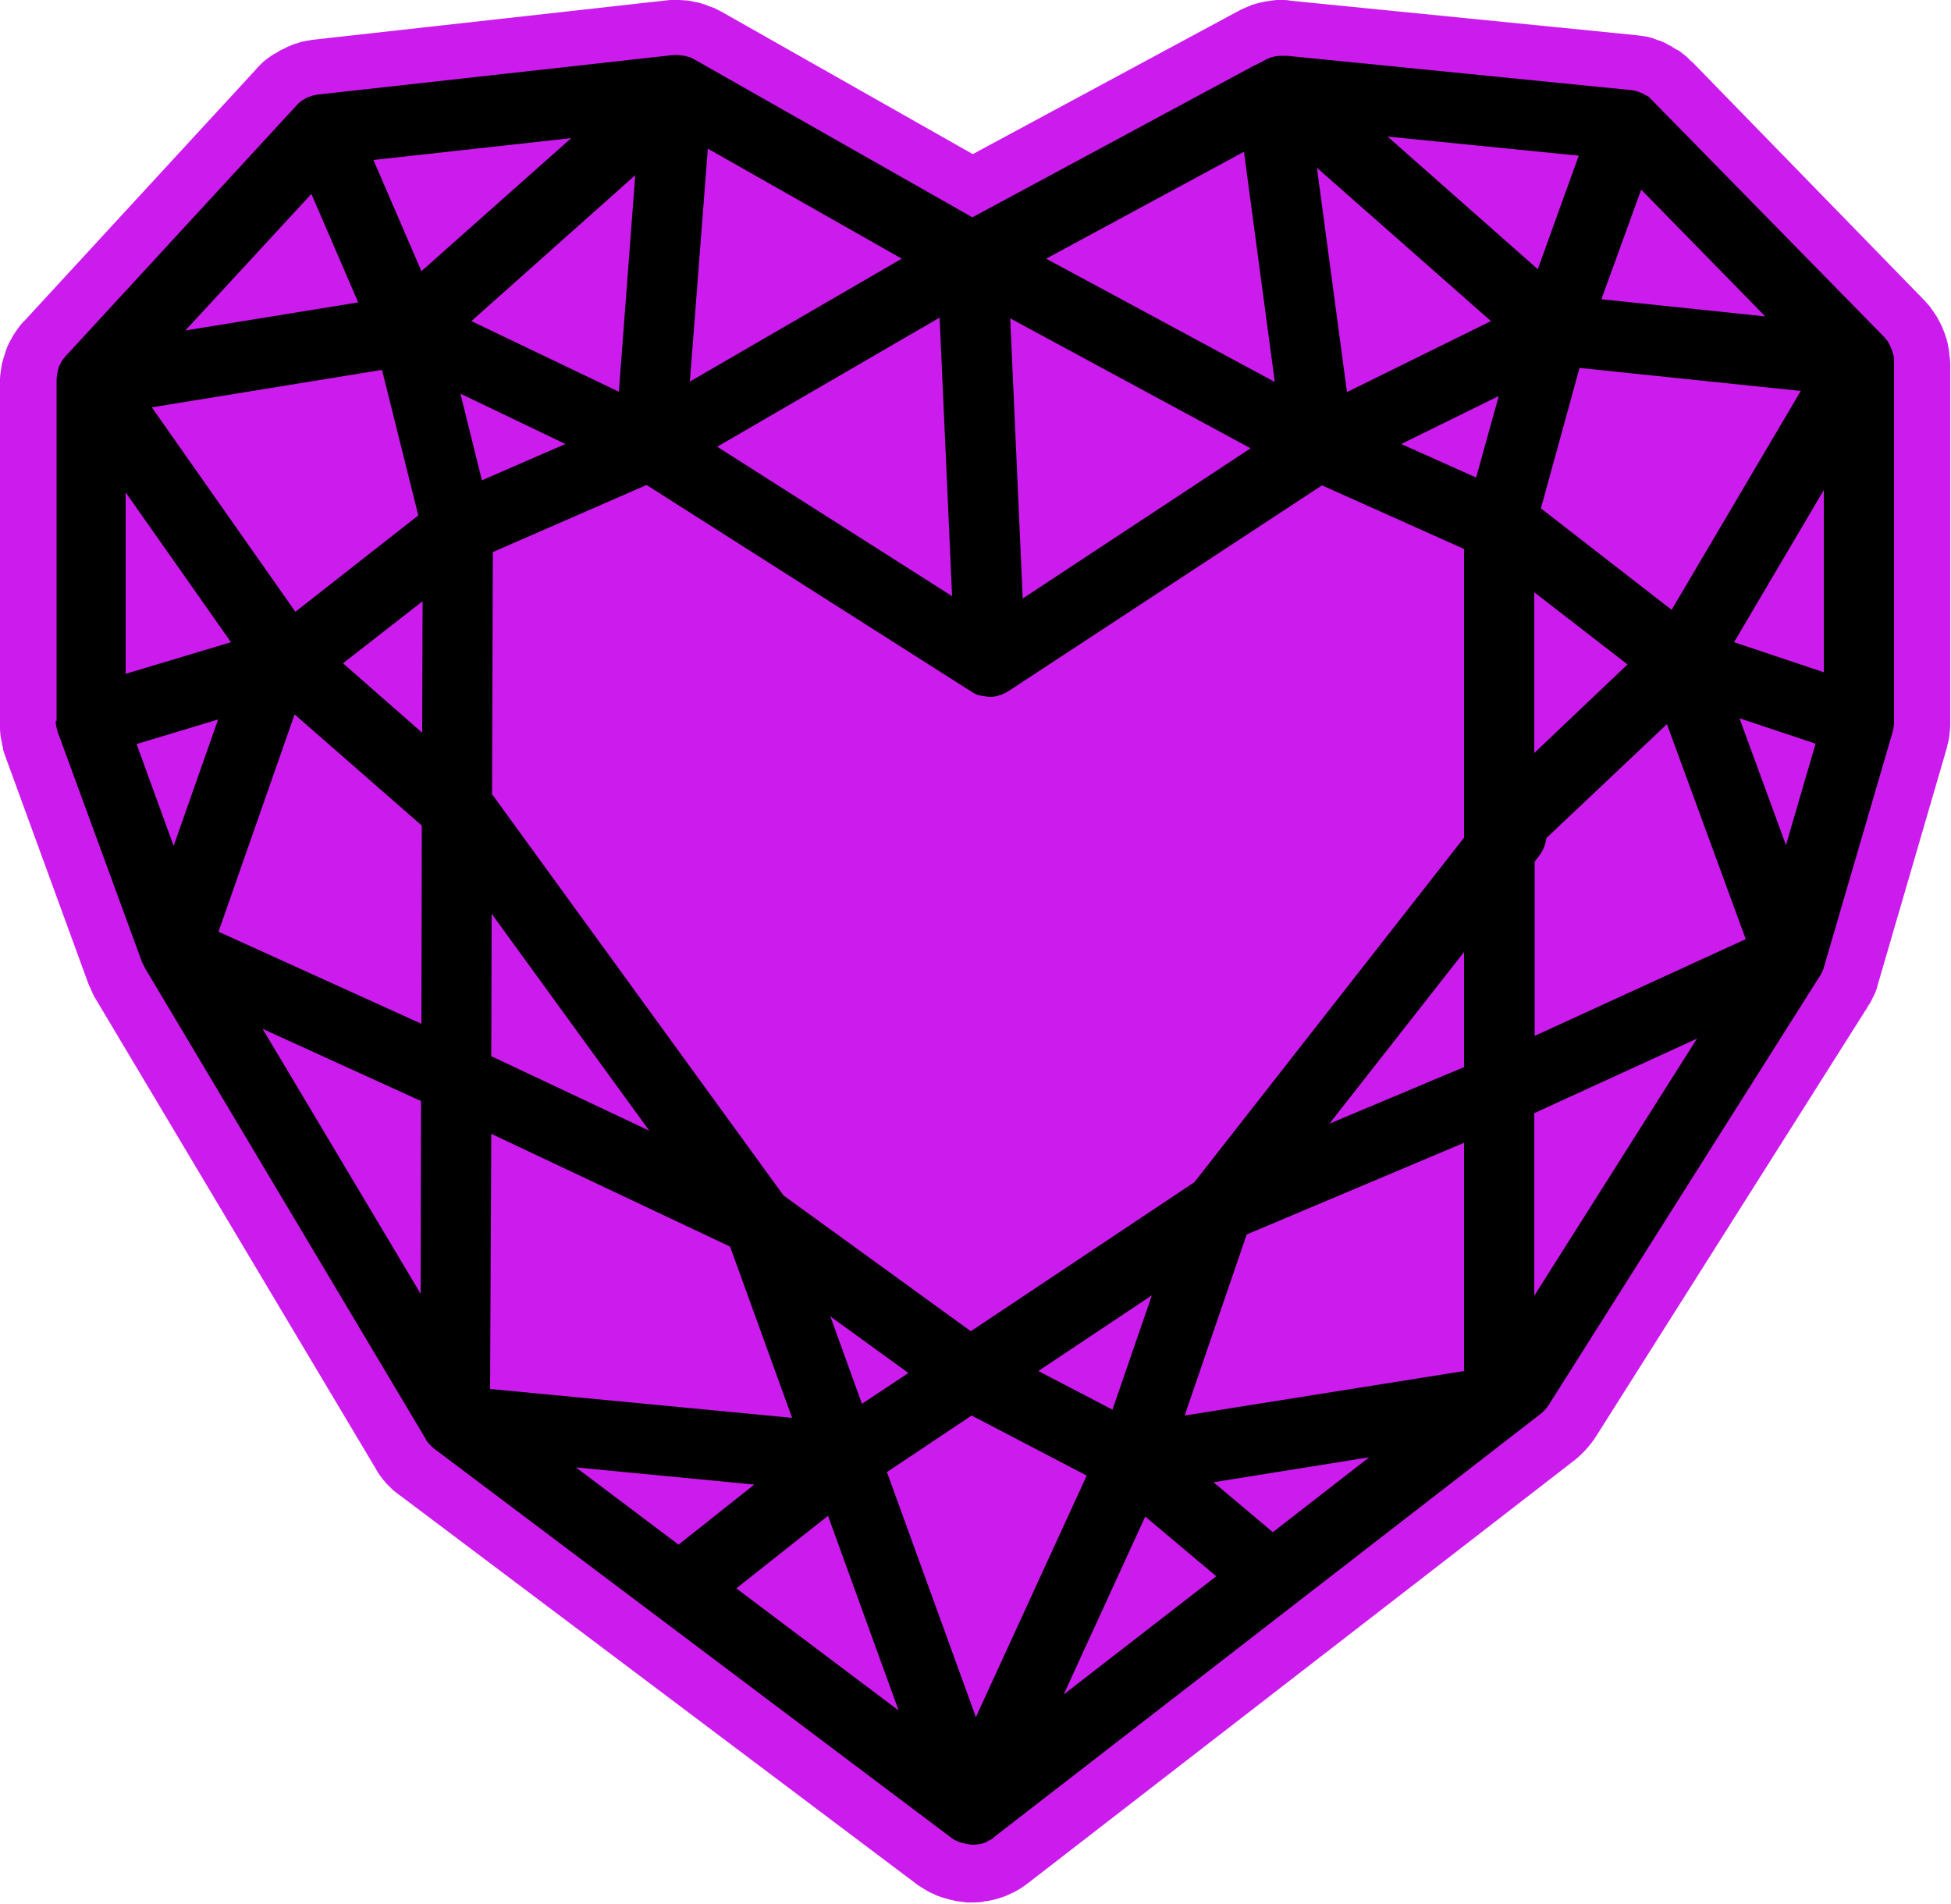 <?xml version="1.0" encoding="UTF-8" standalone="no"?>
<!DOCTYPE svg PUBLIC "-//W3C//DTD SVG 1.1//EN" "http://www.w3.org/Graphics/SVG/1.1/DTD/svg11.dtd">
<svg width="100%" height="100%" viewBox="0 0 500 488" version="1.1" xmlns="http://www.w3.org/2000/svg" xmlns:xlink="http://www.w3.org/1999/xlink" xml:space="preserve" xmlns:serif="http://www.serif.com/" style="fill-rule:evenodd;clip-rule:evenodd;stroke-linejoin:round;stroke-miterlimit:2;">
    <g transform="matrix(1,0,0,1,-278,-130.2)">
        <g>
            <path d="M527,617.8L526.1,617.8C525.4,617.8 524.8,617.7 524.4,617.6C523.9,617.6 523.4,617.5 522.9,617.4C522,617.2 521.3,617.1 520.9,616.9C520.5,616.8 520,616.7 519.4,616.5C518.5,616.2 517.7,615.9 517.2,615.6C516.9,615.5 516.5,615.3 516.1,615.1C515.2,614.6 514.2,614 513.3,613.4C513.2,613.3 513,613.2 512.9,613.1L380.4,513.4C380.3,513.3 380.2,513.3 380.1,513.2C379.8,512.9 379.4,512.7 379.1,512.4C378.9,512.3 378.8,512.1 378.6,512C378.1,511.5 377.6,511 377.1,510.5C376.9,510.3 376.7,510.1 376.6,509.9C376.3,509.6 376,509.2 375.7,508.8C375.5,508.6 375.3,508.3 375.2,508.1C375,507.8 374.8,507.6 374.7,507.3C374.6,507.2 374.4,506.9 374.4,506.8L302.5,386.2C302.4,386 302.2,385.8 302.1,385.5C302,385.2 301.8,385 301.7,384.7C301.6,384.4 301.4,384.1 301.3,383.8C301.2,383.5 301.1,383.2 300.9,383C300.8,382.7 300.7,382.4 300.6,382.2L279.2,323.6C279.1,323.4 279.1,323.2 279,323C278.9,322.8 278.9,322.6 278.8,322.3L278.8,322.1C278.8,321.9 278.7,321.8 278.7,321.6C278.6,321.3 278.5,321 278.5,320.6C278.4,320.3 278.4,320 278.3,319.7C278.2,319.2 278.1,318.7 278.1,318.2C278,317.7 278,317.1 278,316.5L278,227.3C278,226.7 278.1,226 278.2,225.4C278.2,225.1 278.3,224.8 278.3,224.6C278.4,224 278.5,223.3 278.7,222.7C278.8,222.5 278.8,222.2 278.9,222C279.1,221.3 279.4,220.5 279.6,219.8C279.7,219.6 279.7,219.5 279.8,219.3C279.9,219 280,218.7 280.2,218.4C280.4,217.9 280.7,217.4 281,216.9C281.1,216.7 281.2,216.5 281.3,216.3C281.8,215.5 282.3,214.8 282.8,214.1C282.9,214 283,213.8 283.1,213.7C283.5,213.2 283.8,212.8 284.2,212.5L343.5,148.1C343.6,148 343.7,147.9 343.8,147.7L345.1,146.4C345.3,146.2 345.6,145.9 345.9,145.7C346.2,145.5 346.5,145.2 346.8,145C347.1,144.8 347.4,144.6 347.7,144.4C348,144.2 348.3,144 348.7,143.8C348.9,143.7 349.2,143.5 349.5,143.3C349.8,143.1 350.1,143 350.5,142.8C350.8,142.7 351,142.6 351.3,142.4C351.5,142.3 351.7,142.2 351.9,142.1C352.2,142 352.5,141.9 352.9,141.7C353.1,141.6 353.4,141.5 353.7,141.4C354.2,141.3 354.6,141.1 355,141C356.1,140.7 357.1,140.6 358.1,140.4L448.8,130.3C449.4,130.2 449.9,130.2 450.3,130.2L452.1,130.2C452.6,130.2 453.1,130.3 453.6,130.3L453.7,130.3C454.1,130.3 454.8,130.4 455.6,130.6C456.1,130.7 456.6,130.8 457.1,130.9C457.7,131.1 458.3,131.2 459,131.5C459.4,131.7 459.9,131.8 460.3,132C460.7,132.1 461.2,132.3 461.7,132.6L462.9,133.2L527.3,169.7L595.4,133C596.3,132.5 597.3,132.1 598.3,131.7C598.4,131.6 598.6,131.6 598.7,131.5C599.7,131.2 600.7,130.9 601.7,130.7C601.9,130.7 602.1,130.6 602.2,130.6C603.3,130.4 604.2,130.3 605.2,130.2L606.5,130.2C607.1,130.2 607.7,130.2 608.3,130.3C608.4,130.3 608.9,130.4 608.9,130.4L697.2,139.2C697.5,139.2 697.7,139.3 698,139.3C698.3,139.3 698.5,139.4 698.8,139.4C699.2,139.5 699.6,139.5 700,139.6L700.1,139.6C700.4,139.7 700.6,139.7 700.9,139.8C701.3,139.9 701.7,140 702.1,140.2C702.4,140.3 702.6,140.4 702.9,140.5C703,140.5 703.1,140.6 703.3,140.6C703.9,140.8 704.5,141.1 705.1,141.4C705.3,141.5 705.4,141.6 705.6,141.7C706.1,141.9 706.5,142.2 707,142.5C707.3,142.7 707.6,142.9 707.9,143C708.3,143.2 708.6,143.4 708.8,143.6C709.1,143.8 709.4,144.1 709.7,144.3C710,144.5 710.2,144.7 710.5,145C710.7,145.2 710.9,145.4 711.1,145.6C711.3,145.8 711.5,146 711.7,146.1L771,207C771.3,207.3 771.5,207.5 771.7,207.8C771.9,208 772,208.1 772.2,208.3C772.6,208.8 773,209.3 773.3,209.8C773.5,210 773.6,210.3 773.8,210.5C774.2,211.1 774.6,211.7 774.9,212.4C775,212.5 775.1,212.8 775.2,212.9C775.3,213.2 775.5,213.5 775.6,213.7C775.8,214.2 776,214.7 776.2,215.2C776.3,215.4 776.4,215.7 776.5,216C776.7,216.6 776.9,217.1 777,217.7C777.1,218 777.2,218.3 777.2,218.6C777.4,219.4 777.5,220.3 777.6,221.1C777.6,221.2 777.6,221.6 777.7,221.8C777.7,222.3 777.8,222.8 777.8,223.3L777.8,315.9C777.8,316.8 777.7,317.7 777.6,318.6C777.6,318.8 777.5,319.1 777.5,319.3C777.4,319.9 777.3,320.5 777.1,321.1C777,321.4 777,321.7 776.9,322L759.2,382.7C759.2,382.8 759.1,383 759.1,383.1C758.9,383.9 758.6,384.7 758.2,385.4C758.1,385.6 758,385.8 757.9,386C757.6,386.7 757.3,387.3 756.9,387.8C756.8,388 756.6,388.3 756.5,388.5L687,498.4C685.5,500.7 683.7,502.7 681.6,504.4L541.4,612.9C540.9,613.3 540.3,613.7 539.7,614.1C539.6,614.2 539.5,614.2 539.4,614.3C538.7,614.7 537.9,615.2 537.1,615.5C536.9,615.6 536.7,615.7 536.5,615.8C535.7,616.2 534.8,616.5 533.8,616.8L533.4,616.9C532.4,617.2 531.4,617.4 530.5,617.5C530.4,617.5 530.2,617.5 530,617.6C529,617.8 528.1,617.8 527,617.8C527.1,617.8 527,617.8 527,617.8Z" style="fill:rgb(203,28,237);fill-rule:nonzero;"/>
            <path d="M292.3,315L292.3,315.5C292.3,315.7 292.3,315.9 292.4,316.1C292.4,316.3 292.4,316.5 292.5,316.7C292.5,316.8 292.5,316.9 292.6,317C292.6,317.2 292.7,317.4 292.7,317.5L292.7,317.6C292.7,317.7 292.8,317.8 292.8,317.9C292.8,318 292.8,318 292.9,318.1L314.4,376.8C314.4,376.9 314.5,376.9 314.5,377C314.6,377.1 314.6,377.3 314.7,377.4C314.8,377.5 314.8,377.6 314.9,377.8C315,377.9 315,378.1 315.1,378.2C315.1,378.3 315.2,378.3 315.2,378.4L387.1,499L387.1,499.1C387.2,499.3 387.3,499.4 387.4,499.6C387.5,499.7 387.5,499.8 387.6,499.8C387.7,500 387.9,500.1 388,500.3L388.9,501.2C389.1,501.4 389.3,501.5 389.4,501.6L521.9,601.3C522.3,601.6 522.7,601.8 523.1,602C523.2,602 523.3,602.1 523.4,602.1C523.7,602.3 524,602.4 524.4,602.5C524.6,602.6 524.8,602.6 524.9,602.6C525.2,602.7 525.4,602.7 525.7,602.8C525.9,602.8 526.1,602.8 526.3,602.9C526.5,602.9 526.7,603 526.9,603L527.3,603C527.7,603 528.1,603 528.5,602.9L528.7,602.9C529.1,602.8 529.4,602.8 529.8,602.7C529.9,602.7 529.9,602.7 530,602.6C530.4,602.5 530.7,602.4 531,602.2C531,602.2 531.1,602.2 531.1,602.1C531.4,601.9 531.8,601.8 532.1,601.6C532.3,601.5 532.5,601.3 532.7,601.1L609.4,541.7L672.8,492.6C673.6,492 674.3,491.2 674.9,490.3L744.3,380.5C744.3,380.5 744.3,380.4 744.4,380.4C744.6,380.1 744.7,379.8 744.9,379.5C744.9,379.4 745,379.4 745,379.3C745.1,379 745.3,378.6 745.4,378.3L745.4,378.2L763.1,317.6L763.1,317.4C763.2,317.1 763.3,316.8 763.3,316.5L763.3,316.3C763.4,315.9 763.4,315.5 763.4,315.1L763.4,222.1C763.4,221.8 763.3,221.4 763.2,221.1C763.2,221 763.2,220.9 763.1,220.8C763,220.6 763,220.3 762.9,220.1C762.9,220 762.8,219.9 762.8,219.8C762.7,219.6 762.6,219.3 762.5,219.1C762.5,219 762.5,219 762.4,218.9L762.4,218.8C762.2,218.5 762.1,218.2 761.9,217.9C761.9,217.8 761.8,217.8 761.8,217.7C761.7,217.5 761.5,217.3 761.3,217.1C761.2,217 761.1,216.9 761.1,216.8C761,216.7 761,216.6 760.9,216.6L701.5,156L700.5,155C700.4,154.9 700.3,154.8 700.1,154.8C700,154.7 699.9,154.7 699.8,154.6C699.6,154.5 699.4,154.4 699.2,154.3C699.2,154.3 699.1,154.3 699.1,154.2C698.8,154.1 698.6,154 698.3,153.9C698.2,153.9 698.2,153.9 698.1,153.8C697.9,153.7 697.7,153.7 697.5,153.6C697.4,153.6 697.3,153.5 697.2,153.5C697,153.5 696.9,153.4 696.7,153.4C696.6,153.4 696.4,153.4 696.3,153.3L696.1,153.3L607.8,144.5L606.2,144.5C605.8,144.5 605.4,144.6 605.1,144.6L604.9,144.6C604.5,144.7 604.1,144.8 603.8,144.9C603.7,144.9 603.7,144.9 603.6,145C603.2,145.1 602.8,145.3 602.4,145.5L599.7,146.9L599.6,146.9L527.2,185.9L455.9,145.4C455.8,145.4 455.8,145.3 455.7,145.3C455.6,145.3 455.6,145.2 455.5,145.2C455.4,145.1 455.2,145.1 455.1,145C454.9,144.9 454.7,144.8 454.5,144.8C454.3,144.7 454,144.7 453.8,144.6C453.6,144.5 453.4,144.5 453.2,144.5C453,144.5 452.7,144.4 452.5,144.4C452.3,144.4 452.1,144.4 451.9,144.3L450.6,144.3L359.8,154.4C359.4,154.4 359,154.5 358.6,154.6C358.4,154.6 358.3,154.7 358.1,154.7C358,154.7 357.9,154.8 357.8,154.8C357.6,154.9 357.5,154.9 357.3,155L357.2,155C357.1,155 357.1,155.1 357,155.1C356.8,155.2 356.7,155.2 356.5,155.3C356.4,155.4 356.3,155.4 356.2,155.5C356.1,155.6 355.9,155.7 355.8,155.7C355.7,155.8 355.6,155.9 355.5,155.9C355.4,156 355.3,156.1 355.2,156.1C355.1,156.2 355,156.3 354.8,156.4L354.2,157L294.9,221.4C294.7,221.6 294.6,221.8 294.4,222L294.3,222.1C294.1,222.4 293.9,222.7 293.7,222.9C293.7,223 293.6,223.1 293.6,223.2C293.5,223.4 293.4,223.7 293.2,223.9C293.2,224 293.1,224 293.1,224.1L293.1,224.2C293,224.5 292.9,224.8 292.8,225.2L292.8,225.4C292.7,225.7 292.7,226 292.6,226.2L292.6,226.5C292.6,226.8 292.5,227 292.5,227.3L292.5,315C292.3,314.9 292.3,315 292.3,315ZM357.8,179.9L369.8,207.7L325.5,214.9L357.8,179.9ZM509.1,196.5L454.8,228L459.4,168.3L509.1,196.5ZM596.8,169.1L604.7,228.1L546.1,196.5L596.8,169.1ZM730.4,211.3L688.4,206.9L698.6,178.8L730.4,211.3ZM745.4,302.5L722.4,294.8L745.4,255.8L745.4,302.5ZM735.7,346.8L723.8,314.3L743.3,320.8L735.7,346.8ZM604.2,522.9L589,510.1L628.9,503.7L604.2,522.9ZM425.6,506.3L471.3,510.7L451.9,526.1L425.6,506.3ZM313,320.9L333.9,314.6L322.5,347L313,320.9ZM671.2,323.2L671.2,282L695.1,300.5L671.2,323.2ZM706.4,286.5L672.9,260.5L682.8,224.5L739.5,230.4L706.4,286.5ZM656.3,252.6L637.1,244L662.1,231.7L656.3,252.6ZM623.2,230.7L615.5,173.2L660.1,212.5L623.2,230.7ZM616.8,254.6L653.2,270.9L653.2,344.9L584.1,433.2L526.8,471.4L478.8,436.6L404.5,334.3C404.4,334.1 404.3,334 404.1,333.9L404.3,271.7L443.7,254.5L527,307.5C527.1,307.6 527.2,307.6 527.3,307.7C527.4,307.8 527.6,307.9 527.7,307.9C527.8,307.9 527.9,308 527.9,308C528,308.1 528.2,308.1 528.3,308.2C528.5,308.3 528.7,308.4 529,308.4C529.2,308.5 529.3,308.5 529.5,308.5C529.7,308.6 530,308.6 530.2,308.6C530.3,308.6 530.5,308.7 530.6,308.7C530.9,308.7 531.3,308.8 531.6,308.8L531.7,308.8C532.1,308.8 532.5,308.8 532.9,308.7C533,308.7 533.2,308.7 533.3,308.6C533.6,308.6 533.8,308.5 534.1,308.4C534.2,308.4 534.4,308.3 534.5,308.3C534.7,308.2 535,308.1 535.2,308C535.3,307.9 535.5,307.9 535.6,307.8C535.9,307.7 536.1,307.5 536.3,307.4C536.4,307.4 536.5,307.3 536.5,307.3L616.8,254.6ZM653.2,481.6L581.6,493L597.5,446.6L653.2,423.1L653.2,481.6ZM404,364.4L444.4,420L403.9,400.9L404,364.4ZM401.5,253.3L396,231.1L422.9,244L401.5,253.3ZM386.2,318L365.9,300.2L386.3,284.3L386.2,318ZM353.5,313.3L386.1,341.8L386,392.6L334,369L353.5,313.3ZM403.9,420.8L465.1,449.7L481,493.6L403.6,486.2L403.9,420.8ZM498.9,490L490.8,467.6L510.8,482.1L498.9,490ZM527,493L556.5,508.4L528.1,570.3L505.3,507.5L527,493ZM544.1,481.6L573.2,462.2L563.1,491.5L544.1,481.6ZM540.1,283.6L536.9,211.8L598.5,245.1L540.1,283.6ZM522,283L461.8,244.7L518.8,211.6L522,283ZM436.6,230.6L398.8,212.5L440.8,175.1L436.6,230.6ZM385.2,262.3L353.7,287L316.9,234.6L375.9,225L385.2,262.3ZM385.9,412.4L385.8,461.8L345.3,393.9L385.9,412.4ZM490.2,518.7L508.3,568.6L466.7,537.3L490.2,518.7ZM571.5,518.9L589.7,534.2L550.6,564.5L571.5,518.9ZM653.2,403.7L618.7,418.2L653.2,374.2L653.2,403.7ZM671.2,351.2L672.4,349.6C673.5,348.2 674.1,346.6 674.3,345L705.2,315.8L725.4,370.9L671.3,395.7L671.3,351.2L671.2,351.2ZM672.1,199.2L633.6,165.2L682.6,170.1L672.1,199.2ZM386,199.7L373.7,171.2L424.4,165.6L386,199.7ZM337.2,294.8L310.2,302.9L310.2,256.4L337.2,294.8ZM671.2,462.3L671.2,415.5L712.9,396.4L671.2,462.3Z" style="fill-rule:nonzero;"/>
        </g>
    </g>
</svg>

